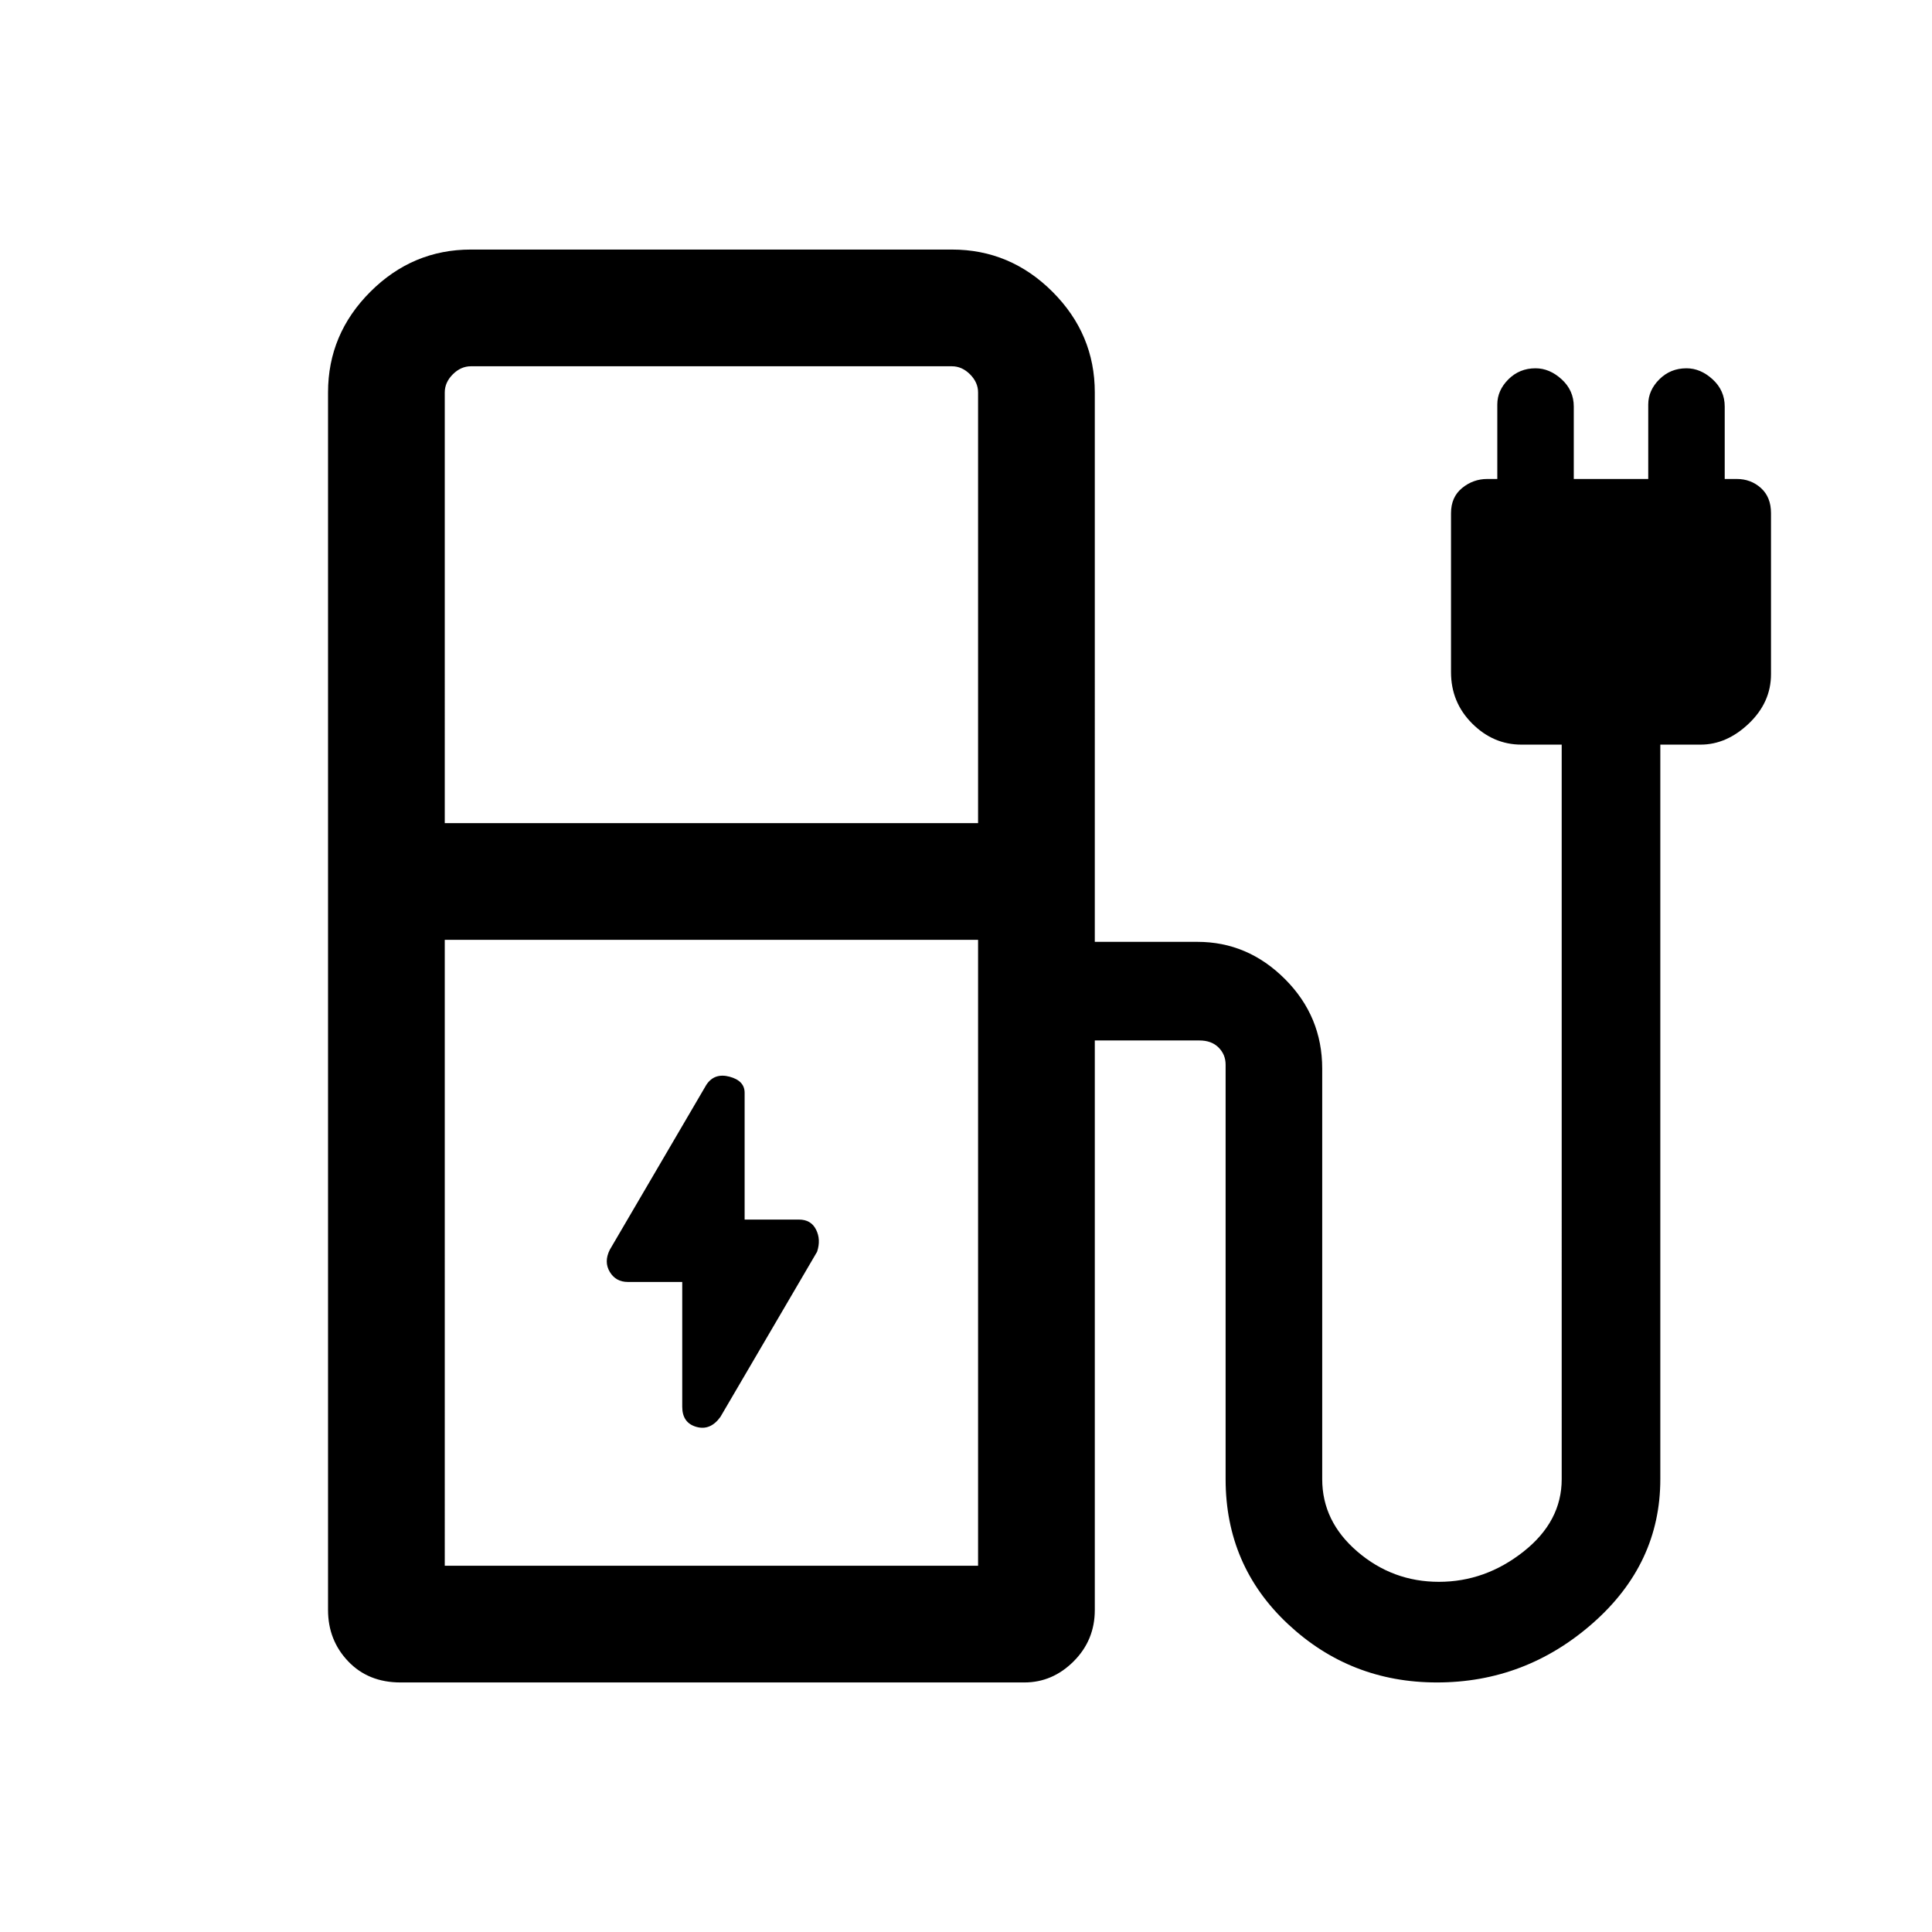 <svg xmlns="http://www.w3.org/2000/svg" height="48" width="48"><path d="m17.9 35.2 2.4-4.1q.1-.3-.025-.55-.125-.25-.425-.25H18.5v-3.15q0-.3-.375-.4-.375-.1-.575.2l-2.4 4.1q-.15.3 0 .55.15.25.45.25h1.35v3.1q0 .4.35.5.35.1.6-.25Zm-6.85-14.75H24.3V9.75q0-.25-.2-.45t-.45-.2H11.7q-.25 0-.45.2t-.2.45Zm0 18.45H24.3V23.35H11.05Zm-1.1 2.9q-.8 0-1.3-.525T8.15 40V9.75q0-1.45 1.05-2.5t2.5-1.05h11.95q1.45 0 2.5 1.05t1.05 2.5V23.4h2.55q1.25 0 2.175.925.925.925.925 2.225v10.2q0 1.05.875 1.8t2.025.75q1.15 0 2.1-.75.95-.75.95-1.8V18.5h-1q-.7 0-1.225-.525-.525-.525-.525-1.275v-3.95q0-.4.275-.625.275-.225.625-.225h.25v-1.85q0-.35.275-.625t.675-.275q.35 0 .65.275.3.275.3.675v1.8h1.85v-1.85q0-.35.275-.625t.675-.275q.35 0 .65.275.3.275.3.675v1.8h.3q.35 0 .6.225t.25.625v4q0 .7-.55 1.225-.55.525-1.2.525h-1v18.25q0 2.1-1.675 3.575T35.7 41.8q-2.15 0-3.7-1.45-1.55-1.45-1.55-3.6v-10.3q0-.25-.175-.425t-.475-.175h-2.6V40q0 .75-.525 1.275-.525.525-1.225.525Zm14.35-2.9H11.05 24.3Z"/></svg>